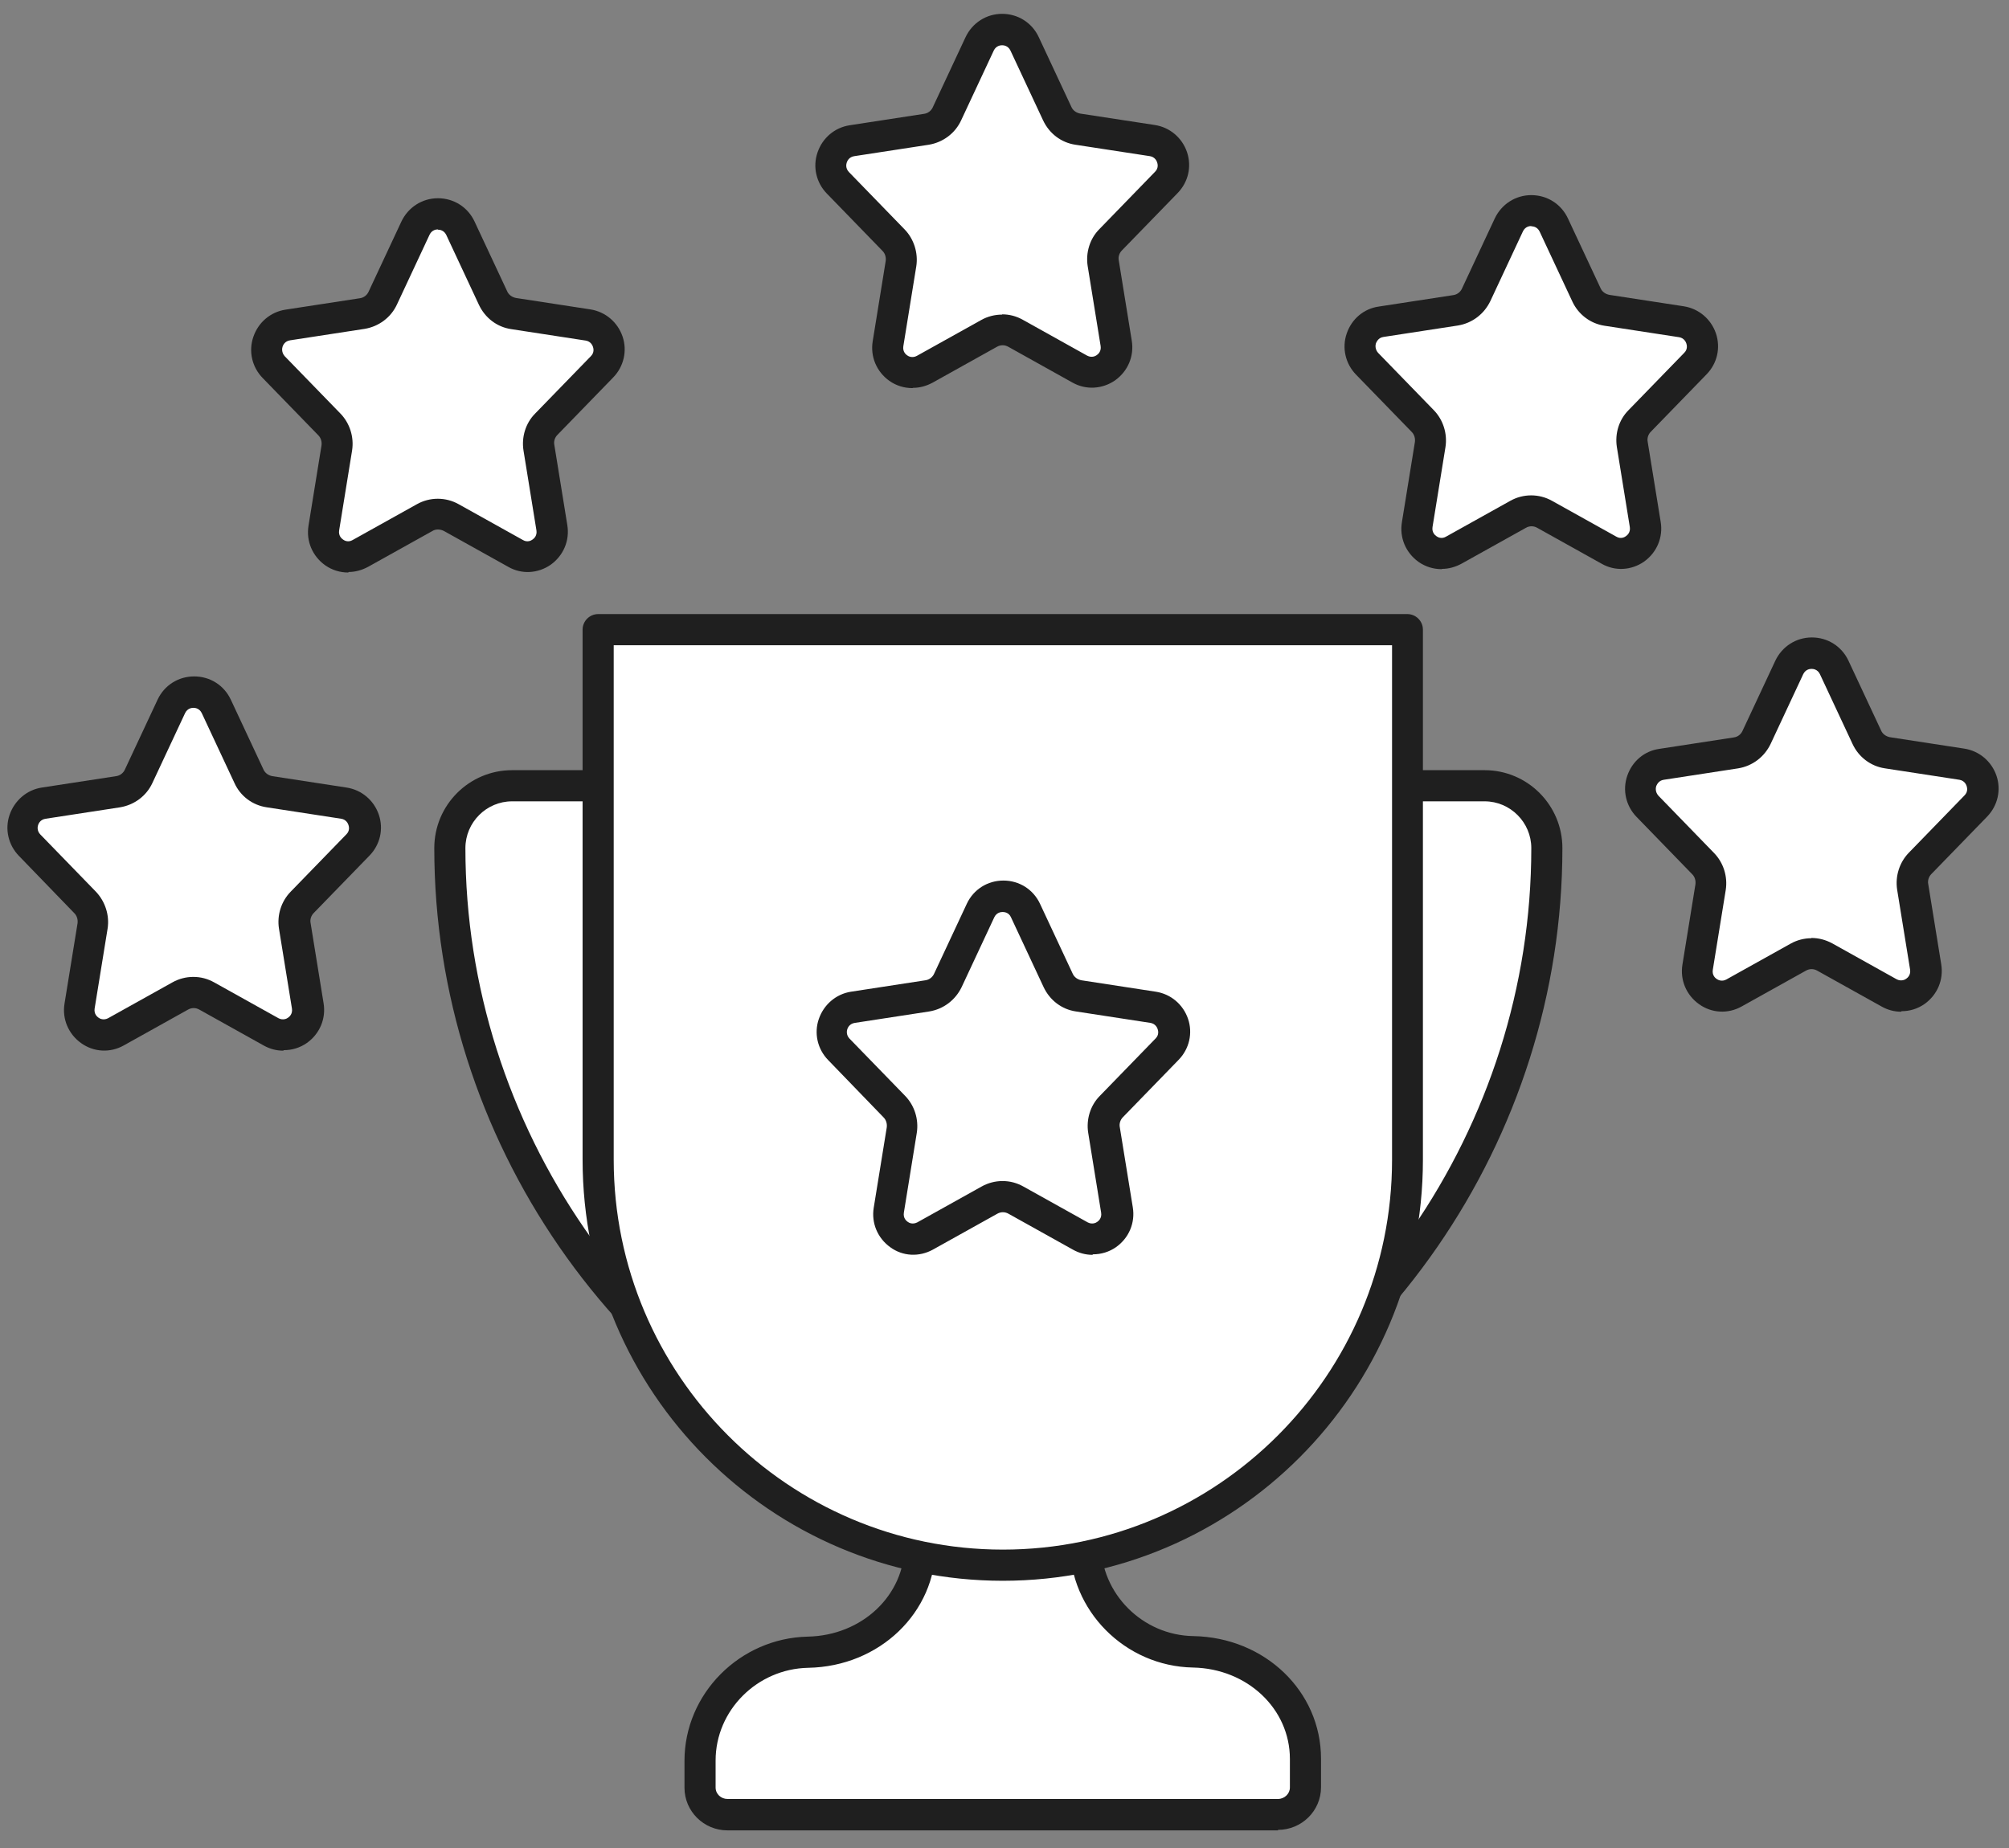 <svg width="100" height="92" viewBox="0 0 100 92" fill="none" xmlns="http://www.w3.org/2000/svg">
<rect x="0" y="0" width="100" height="92" fill="#808080" stroke="none"/>
<path d="M44.28 63.181C43.815 63.181 43.35 63.039 42.938 62.754C42.189 62.237 41.828 61.345 41.97 60.453L42.796 55.384C42.847 55.086 42.744 54.776 42.538 54.556L39.014 50.923C38.395 50.289 38.188 49.371 38.472 48.531C38.756 47.69 39.466 47.083 40.343 46.953L45.054 46.229C45.377 46.178 45.648 45.971 45.777 45.686L47.842 41.264C48.229 40.436 49.042 39.919 49.958 39.919C50.875 39.919 51.688 40.436 52.075 41.264L54.14 45.699C54.282 45.983 54.553 46.19 54.863 46.242L59.586 46.966C60.464 47.096 61.173 47.703 61.458 48.544C61.741 49.384 61.535 50.302 60.915 50.936L57.392 54.569C57.186 54.789 57.082 55.099 57.134 55.397L57.96 60.465C58.102 61.371 57.741 62.25 56.992 62.767C56.256 63.284 55.301 63.336 54.514 62.896L50.436 60.621C50.139 60.453 49.791 60.465 49.507 60.621L45.428 62.896C45.067 63.09 44.68 63.194 44.293 63.194L44.28 63.181ZM49.958 41.445C49.842 41.445 49.442 41.484 49.248 41.898L47.184 46.333C46.822 47.096 46.125 47.626 45.286 47.755L40.576 48.479C40.279 48.531 40.034 48.725 39.943 49.022C39.84 49.307 39.918 49.617 40.124 49.837L43.647 53.47C44.202 54.039 44.447 54.841 44.331 55.63L43.505 60.698C43.454 61.008 43.583 61.306 43.841 61.487C44.099 61.668 44.409 61.681 44.68 61.526L48.758 59.25C49.52 58.823 50.436 58.823 51.197 59.25L55.276 61.526C55.547 61.681 55.856 61.655 56.114 61.487C56.373 61.306 56.489 61.008 56.437 60.698L55.611 55.63C55.482 54.841 55.74 54.039 56.295 53.47L59.818 49.837C60.038 49.617 60.102 49.319 59.999 49.022C59.896 48.738 59.663 48.531 59.367 48.492L54.643 47.768C53.817 47.639 53.107 47.108 52.746 46.346L50.681 41.91C50.487 41.484 50.087 41.458 49.971 41.458L49.958 41.445Z" fill="#1F1F1F"/>
<path d="M37.879 39.117H25.489C23.772 39.117 22.392 40.501 22.392 42.221C22.392 56.845 31.567 69.31 44.461 74.184" fill="white"/>
<path d="M44.461 74.96C44.37 74.96 44.28 74.947 44.19 74.909C30.69 69.814 21.617 56.677 21.617 42.221C21.617 40.074 23.359 38.342 25.489 38.342H37.879C38.304 38.342 38.653 38.691 38.653 39.117C38.653 39.544 38.304 39.893 37.879 39.893H25.489C24.211 39.893 23.166 40.941 23.166 42.221C23.166 56.03 31.838 68.586 44.731 73.46C45.132 73.615 45.338 74.055 45.183 74.456C45.067 74.766 44.77 74.96 44.461 74.96Z" fill="#1F1F1F"/>
<path d="M54.927 74.184C67.82 69.31 76.996 56.845 76.996 42.221C76.996 40.501 75.615 39.117 73.899 39.117H61.509" fill="white"/>
<path d="M54.927 74.96C54.617 74.96 54.321 74.766 54.204 74.456C54.05 74.055 54.256 73.603 54.656 73.46C67.562 68.586 76.222 56.043 76.222 42.221C76.222 40.941 75.176 39.893 73.899 39.893H61.509C61.083 39.893 60.735 39.544 60.735 39.117C60.735 38.691 61.083 38.342 61.509 38.342H73.899C76.041 38.342 77.77 40.087 77.77 42.221C77.77 56.677 68.698 69.814 55.198 74.909C55.108 74.947 55.017 74.96 54.927 74.96Z" fill="#1F1F1F"/>
<path d="M45.803 73.654V76.913C45.803 79.925 43.273 82.175 40.214 82.24C37.246 82.305 34.846 84.697 34.846 87.645V88.99C34.846 89.74 35.465 90.334 36.214 90.334H63.613C64.374 90.334 64.981 89.727 64.981 88.99V87.567C64.981 84.555 62.451 82.305 59.392 82.24C56.424 82.175 54.024 79.783 54.024 76.835V73.641" fill="white"/>
<path d="M63.613 91.123H36.214C35.026 91.123 34.071 90.166 34.071 89.003V87.658C34.071 84.322 36.82 81.555 40.202 81.477C42.912 81.425 45.028 79.421 45.028 76.926V73.667C45.028 73.241 45.377 72.891 45.803 72.891C46.229 72.891 46.577 73.241 46.577 73.667V76.926C46.577 80.275 43.789 82.964 40.227 83.029C37.685 83.081 35.62 85.149 35.62 87.645V88.99C35.62 89.313 35.891 89.559 36.214 89.559H63.613C63.935 89.559 64.206 89.3 64.206 88.99V87.567C64.206 85.072 62.09 83.068 59.38 83.016C55.998 82.951 53.249 80.184 53.249 76.835V73.641C53.249 73.215 53.598 72.866 54.024 72.866C54.45 72.866 54.798 73.215 54.798 73.641V76.835C54.798 79.331 56.863 81.412 59.405 81.451C62.967 81.516 65.755 84.205 65.755 87.554V88.977C65.755 90.153 64.787 91.097 63.613 91.097V91.123Z" fill="#1F1F1F"/>
<path d="M49.223 16.606L46.022 18.39C45.119 18.895 44.047 18.132 44.215 17.11L44.861 13.128C44.925 12.701 44.796 12.261 44.486 11.951L41.712 9.093C41.015 8.369 41.415 7.154 42.408 6.999L46.112 6.43C46.564 6.365 46.951 6.068 47.145 5.654L48.771 2.176C49.21 1.232 50.552 1.232 51.004 2.176L52.63 5.654C52.823 6.068 53.211 6.352 53.662 6.43L57.366 6.999C58.36 7.154 58.76 8.369 58.063 9.08L55.288 11.938C54.992 12.248 54.85 12.688 54.914 13.115L55.559 17.097C55.727 18.119 54.643 18.882 53.753 18.377L50.552 16.593C50.139 16.36 49.636 16.36 49.223 16.593V16.606Z" fill="white"/>
<path d="M45.416 19.321C45.015 19.321 44.615 19.205 44.267 18.959C43.635 18.507 43.312 17.757 43.441 16.981L44.086 12.998C44.112 12.817 44.06 12.623 43.931 12.494L41.157 9.636C40.627 9.093 40.447 8.305 40.692 7.593C40.937 6.869 41.544 6.352 42.292 6.236L45.996 5.667C46.19 5.641 46.358 5.512 46.435 5.331L48.061 1.852C48.397 1.141 49.094 0.689 49.881 0.689C50.668 0.689 51.365 1.128 51.701 1.839L53.327 5.318C53.404 5.499 53.572 5.615 53.766 5.654L57.483 6.223C58.231 6.339 58.838 6.856 59.083 7.568C59.328 8.292 59.147 9.067 58.618 9.611L55.843 12.468C55.714 12.598 55.65 12.791 55.689 12.972L56.334 16.955C56.463 17.731 56.14 18.481 55.508 18.933C54.876 19.373 54.062 19.425 53.391 19.05L50.191 17.265C50.01 17.162 49.803 17.162 49.623 17.265L46.422 19.05C46.112 19.218 45.777 19.308 45.454 19.308L45.416 19.321ZM49.881 15.649C50.242 15.649 50.591 15.739 50.913 15.921L54.114 17.705C54.334 17.821 54.527 17.731 54.592 17.679C54.669 17.627 54.824 17.485 54.785 17.227L54.14 13.244C54.037 12.585 54.243 11.886 54.721 11.408L57.495 8.55C57.676 8.369 57.624 8.162 57.599 8.085C57.573 8.007 57.483 7.813 57.237 7.774L53.533 7.206C52.824 7.102 52.23 6.65 51.92 5.99L50.294 2.512C50.178 2.279 49.971 2.253 49.881 2.253C49.791 2.253 49.584 2.279 49.468 2.512L47.842 5.99C47.545 6.637 46.938 7.089 46.229 7.206L42.525 7.774C42.267 7.813 42.176 8.007 42.15 8.085C42.124 8.162 42.073 8.369 42.254 8.563L45.028 11.421C45.493 11.899 45.712 12.598 45.609 13.257L44.964 17.239C44.925 17.498 45.08 17.64 45.157 17.692C45.222 17.744 45.416 17.834 45.635 17.718L48.836 15.934C49.158 15.752 49.52 15.662 49.881 15.662V15.649Z" fill="#1F1F1F"/>
<path d="M75.564 25.618L72.363 27.403C71.46 27.907 70.388 27.144 70.556 26.123L71.201 22.14C71.266 21.713 71.137 21.274 70.827 20.963L68.052 18.106C67.355 17.382 67.755 16.166 68.749 16.011L72.453 15.442C72.905 15.377 73.292 15.08 73.486 14.666L75.112 11.188C75.551 10.244 76.893 10.244 77.345 11.188L78.971 14.666C79.164 15.08 79.552 15.365 80.003 15.442L83.707 16.011C84.701 16.166 85.101 17.382 84.404 18.093L81.629 20.95C81.332 21.261 81.191 21.7 81.255 22.127L81.9 26.11C82.068 27.131 80.984 27.894 80.094 27.39L76.893 25.605C76.48 25.373 75.977 25.373 75.564 25.605V25.618Z" fill="white"/>
<path d="M71.756 28.334C71.356 28.334 70.956 28.217 70.608 27.972C69.975 27.519 69.653 26.769 69.782 25.993L70.427 22.011C70.453 21.83 70.401 21.636 70.272 21.506L67.497 18.649C66.968 18.106 66.788 17.317 67.033 16.606C67.278 15.882 67.885 15.365 68.633 15.261L72.337 14.692C72.531 14.666 72.698 14.537 72.776 14.356L74.402 10.878C74.738 10.167 75.434 9.714 76.222 9.714C77.009 9.714 77.706 10.154 78.041 10.865L79.668 14.343C79.745 14.524 79.913 14.64 80.106 14.679L83.81 15.248C84.559 15.365 85.165 15.882 85.411 16.593C85.656 17.317 85.475 18.093 84.946 18.636L82.171 21.494C82.042 21.623 81.978 21.817 82.016 21.998L82.662 25.98C82.791 26.756 82.468 27.506 81.836 27.959C81.203 28.398 80.39 28.45 79.719 28.062L76.519 26.278C76.338 26.174 76.131 26.174 75.951 26.278L72.75 28.062C72.44 28.23 72.105 28.321 71.782 28.321L71.756 28.334ZM76.222 11.253C76.131 11.253 75.925 11.279 75.809 11.511L74.183 14.99C73.873 15.636 73.279 16.089 72.569 16.205L68.865 16.774C68.607 16.813 68.53 17.007 68.491 17.084C68.465 17.162 68.427 17.369 68.594 17.563L71.369 20.42C71.834 20.899 72.053 21.584 71.95 22.256L71.305 26.239C71.266 26.497 71.421 26.64 71.498 26.692C71.563 26.743 71.756 26.847 71.976 26.717L75.176 24.933C75.822 24.571 76.609 24.571 77.254 24.933L80.455 26.717C80.674 26.847 80.868 26.743 80.932 26.692C81.01 26.64 81.165 26.497 81.126 26.239L80.481 22.256C80.377 21.584 80.584 20.899 81.061 20.42L83.836 17.563C84.017 17.382 83.965 17.175 83.939 17.097C83.914 17.02 83.823 16.826 83.578 16.787L79.874 16.218C79.164 16.114 78.558 15.649 78.261 15.002L76.635 11.524C76.519 11.291 76.312 11.266 76.222 11.266V11.253Z" fill="#1F1F1F"/>
<path d="M21.14 25.786L17.939 27.571C17.036 28.075 15.964 27.312 16.132 26.291L16.777 22.308C16.842 21.881 16.713 21.442 16.403 21.131L13.628 18.274C12.931 17.55 13.332 16.334 14.325 16.179L18.029 15.61C18.481 15.546 18.868 15.248 19.062 14.834L20.688 11.356C21.127 10.412 22.469 10.412 22.921 11.356L24.547 14.834C24.74 15.248 25.128 15.533 25.579 15.61L29.283 16.179C30.277 16.334 30.677 17.55 29.98 18.261L27.205 21.119C26.909 21.429 26.767 21.869 26.831 22.295L27.476 26.278C27.644 27.299 26.56 28.062 25.67 27.558L22.469 25.773C22.056 25.541 21.553 25.541 21.14 25.773V25.786Z" fill="white"/>
<path d="M17.332 28.502C16.932 28.502 16.532 28.385 16.184 28.14C15.551 27.687 15.229 26.937 15.358 26.161L16.003 22.179C16.029 21.998 15.977 21.804 15.848 21.674L13.073 18.817C12.544 18.274 12.364 17.485 12.609 16.774C12.854 16.05 13.461 15.533 14.209 15.416L17.913 14.847C18.107 14.822 18.274 14.692 18.352 14.511L19.978 11.033C20.314 10.322 21.011 9.869 21.798 9.869C22.585 9.869 23.282 10.309 23.617 11.02L25.244 14.498C25.321 14.679 25.489 14.796 25.683 14.834L29.387 15.403C30.135 15.52 30.742 16.037 30.987 16.748C31.232 17.459 31.051 18.248 30.522 18.791L27.747 21.649C27.618 21.778 27.554 21.972 27.593 22.153L28.238 26.136C28.367 26.911 28.044 27.661 27.412 28.114C26.779 28.553 25.966 28.605 25.295 28.217L22.095 26.433C21.914 26.342 21.695 26.329 21.527 26.433L18.326 28.217C18.016 28.385 17.681 28.476 17.358 28.476L17.332 28.502ZM21.798 11.421C21.707 11.421 21.501 11.447 21.385 11.679L19.759 15.158C19.462 15.804 18.855 16.257 18.145 16.373L14.441 16.942C14.183 16.981 14.093 17.175 14.067 17.252C14.041 17.33 14.003 17.537 14.17 17.731L16.945 20.588C17.41 21.067 17.629 21.752 17.526 22.424L16.881 26.407C16.842 26.666 16.997 26.808 17.074 26.86C17.139 26.911 17.332 27.015 17.552 26.885L20.752 25.101C21.398 24.739 22.185 24.739 22.83 25.101L26.031 26.885C26.25 27.015 26.444 26.911 26.508 26.86C26.586 26.808 26.741 26.666 26.702 26.407L26.057 22.424C25.953 21.765 26.16 21.067 26.637 20.588L29.412 17.731C29.593 17.55 29.541 17.343 29.515 17.265C29.49 17.188 29.399 16.994 29.154 16.955L25.45 16.386C24.74 16.283 24.147 15.83 23.837 15.171L22.211 11.692C22.095 11.46 21.888 11.434 21.798 11.434V11.421Z" fill="#1F1F1F"/>
<path d="M89.502 47.651L86.301 49.436C85.398 49.94 84.327 49.177 84.494 48.156L85.14 44.173C85.204 43.747 85.075 43.307 84.766 42.997L81.991 40.139C81.294 39.415 81.694 38.2 82.688 38.044L86.392 37.475C86.843 37.411 87.231 37.113 87.424 36.7L89.05 33.221C89.489 32.277 90.831 32.277 91.283 33.221L92.909 36.7C93.103 37.113 93.49 37.398 93.942 37.475L97.645 38.044C98.639 38.2 99.039 39.415 98.342 40.126L95.568 42.984C95.271 43.294 95.129 43.734 95.193 44.16L95.839 48.143C96.006 49.164 94.922 49.927 94.032 49.423L90.831 47.639C90.418 47.406 89.915 47.406 89.502 47.639V47.651Z" fill="white"/>
<path d="M94.626 50.367C94.29 50.367 93.954 50.276 93.658 50.108L90.457 48.324C90.276 48.22 90.07 48.22 89.889 48.324L86.688 50.108C86.017 50.483 85.204 50.444 84.572 49.992C83.939 49.539 83.617 48.789 83.746 48.014L84.391 44.031C84.417 43.85 84.365 43.656 84.236 43.527L81.462 40.669C80.932 40.126 80.752 39.337 80.997 38.626C81.242 37.902 81.849 37.385 82.597 37.281L86.301 36.712C86.495 36.687 86.663 36.557 86.74 36.376L88.366 32.898C88.702 32.187 89.399 31.734 90.186 31.734C90.973 31.734 91.67 32.174 92.006 32.885L93.632 36.363C93.709 36.544 93.877 36.661 94.071 36.7L97.775 37.269C98.523 37.385 99.13 37.902 99.375 38.613C99.62 39.324 99.439 40.113 98.91 40.656L96.135 43.514C96.006 43.643 95.942 43.837 95.981 44.018L96.626 48.001C96.755 48.776 96.432 49.526 95.8 49.979C95.451 50.225 95.051 50.341 94.651 50.341L94.626 50.367ZM90.16 46.695C90.522 46.695 90.87 46.785 91.206 46.966L94.406 48.751C94.626 48.867 94.819 48.776 94.884 48.725C94.961 48.673 95.116 48.531 95.077 48.272L94.432 44.29C94.329 43.617 94.548 42.932 95.013 42.453L97.787 39.596C97.968 39.415 97.916 39.208 97.891 39.13C97.865 39.053 97.775 38.859 97.529 38.82L93.825 38.251C93.115 38.148 92.509 37.682 92.212 37.036L90.586 33.557C90.47 33.325 90.263 33.299 90.173 33.299C90.083 33.299 89.876 33.325 89.76 33.557L88.134 37.036C87.824 37.682 87.231 38.135 86.521 38.251L82.817 38.82C82.558 38.859 82.481 39.053 82.442 39.13C82.417 39.208 82.378 39.415 82.546 39.609L85.32 42.467C85.785 42.945 86.004 43.63 85.901 44.303L85.256 48.285C85.217 48.544 85.372 48.686 85.45 48.738C85.527 48.789 85.708 48.88 85.927 48.764L89.128 46.979C89.45 46.798 89.812 46.708 90.16 46.708V46.695Z" fill="#1F1F1F"/>
<path d="M8.956 49.591L5.756 51.375C4.852 51.88 3.781 51.117 3.949 50.095L4.594 46.113C4.659 45.686 4.53 45.246 4.22 44.936L1.445 42.078C0.748 41.354 1.148 40.139 2.142 39.984L5.846 39.415C6.298 39.35 6.685 39.053 6.879 38.639L8.505 35.161C8.944 34.217 10.286 34.217 10.738 35.161L12.364 38.639C12.557 39.053 12.944 39.337 13.396 39.415L17.1 39.984C18.094 40.139 18.494 41.354 17.797 42.066L15.022 44.923C14.725 45.233 14.583 45.673 14.648 46.1L15.293 50.082C15.461 51.104 14.377 51.867 13.486 51.362L10.286 49.578C9.873 49.345 9.369 49.345 8.956 49.578V49.591Z" fill="white"/>
<path d="M14.093 52.306C13.758 52.306 13.422 52.216 13.125 52.048L9.924 50.263C9.744 50.16 9.537 50.16 9.357 50.263L6.156 52.048C5.485 52.423 4.672 52.384 4.039 51.931C3.407 51.479 3.084 50.729 3.213 49.953L3.859 45.971C3.885 45.789 3.833 45.596 3.704 45.466L0.942 42.609C0.413 42.066 0.232 41.277 0.477 40.566C0.723 39.855 1.329 39.324 2.078 39.208L5.782 38.639C5.975 38.613 6.143 38.484 6.22 38.303L7.847 34.825C8.182 34.114 8.879 33.674 9.666 33.674C10.454 33.674 11.15 34.114 11.486 34.825L13.112 38.303C13.19 38.484 13.357 38.6 13.551 38.639L17.255 39.208C18.003 39.324 18.61 39.842 18.855 40.553C19.101 41.277 18.92 42.053 18.391 42.596L15.616 45.453C15.487 45.583 15.422 45.777 15.461 45.958L16.106 49.94C16.235 50.716 15.913 51.466 15.28 51.919C14.932 52.164 14.532 52.281 14.132 52.281L14.093 52.306ZM9.628 48.634C9.989 48.634 10.337 48.725 10.66 48.906L13.861 50.69C14.08 50.806 14.274 50.716 14.338 50.664C14.416 50.612 14.57 50.47 14.532 50.212L13.886 46.229C13.783 45.57 13.99 44.884 14.467 44.393L17.242 41.535C17.423 41.354 17.371 41.148 17.345 41.07C17.32 40.992 17.229 40.798 16.984 40.76L13.28 40.191C12.57 40.087 11.963 39.635 11.667 38.975L10.041 35.497C9.924 35.264 9.718 35.238 9.628 35.238C9.537 35.238 9.331 35.264 9.215 35.497L7.588 38.975C7.292 39.622 6.685 40.074 5.975 40.191L2.271 40.76C2.013 40.798 1.923 40.992 1.897 41.07C1.871 41.148 1.832 41.354 2 41.535L4.775 44.393C5.24 44.884 5.459 45.57 5.356 46.229L4.71 50.212C4.672 50.47 4.827 50.612 4.904 50.664C4.969 50.716 5.162 50.806 5.382 50.69L8.582 48.906C8.905 48.725 9.266 48.634 9.615 48.634H9.628Z" fill="#1F1F1F"/>
<path d="M49.92 77.921C38.795 77.921 29.774 68.883 29.774 57.737V31.346H70.053V57.737C70.053 68.883 61.032 77.921 49.907 77.921H49.92Z" fill="white"/>
<path d="M49.92 78.697C38.382 78.697 28.999 69.297 28.999 57.737V31.346C28.999 30.92 29.348 30.571 29.774 30.571H70.053C70.479 30.571 70.827 30.92 70.827 31.346V57.737C70.827 69.297 61.445 78.697 49.907 78.697H49.92ZM30.548 32.122V57.737C30.548 68.43 39.234 77.145 49.92 77.145C60.606 77.145 69.291 68.443 69.291 57.737V32.122H30.561H30.548Z" fill="#1F1F1F"/>
<path d="M49.248 59.754L46.048 61.539C45.145 62.043 44.073 61.28 44.241 60.258L44.886 56.276C44.951 55.849 44.822 55.41 44.512 55.099L41.737 52.242C41.04 51.518 41.441 50.302 42.434 50.147L46.138 49.578C46.59 49.514 46.977 49.216 47.171 48.802L48.797 45.324C49.236 44.38 50.578 44.38 51.03 45.324L52.656 48.802C52.849 49.216 53.236 49.501 53.688 49.578L57.392 50.147C58.386 50.302 58.786 51.518 58.089 52.229L55.314 55.086C55.017 55.397 54.876 55.836 54.94 56.263L55.585 60.246C55.753 61.267 54.669 62.03 53.779 61.526L50.578 59.741C50.165 59.509 49.661 59.509 49.248 59.741V59.754Z" fill="white"/>
<path d="M54.372 62.47C54.037 62.47 53.701 62.379 53.404 62.211L50.204 60.427C50.023 60.323 49.816 60.323 49.636 60.427L46.435 62.211C45.751 62.586 44.938 62.547 44.319 62.095C43.686 61.642 43.364 60.892 43.492 60.116L44.138 56.134C44.164 55.953 44.112 55.759 43.983 55.63L41.221 52.772C40.692 52.229 40.511 51.44 40.757 50.729C41.002 50.018 41.608 49.488 42.357 49.371L46.061 48.802C46.254 48.776 46.422 48.647 46.5 48.466L48.126 44.988C48.461 44.277 49.158 43.837 49.946 43.837C50.733 43.837 51.43 44.277 51.765 44.988L53.391 48.466C53.469 48.647 53.637 48.764 53.83 48.802L57.534 49.371C58.283 49.488 58.889 50.005 59.134 50.716C59.38 51.427 59.199 52.216 58.67 52.759L55.895 55.617C55.766 55.746 55.702 55.94 55.74 56.121L56.386 60.103C56.514 60.879 56.192 61.629 55.559 62.082C55.211 62.327 54.811 62.444 54.411 62.444L54.372 62.47ZM49.907 58.797C50.268 58.797 50.617 58.888 50.939 59.069L54.14 60.853C54.359 60.97 54.553 60.879 54.617 60.828C54.695 60.776 54.85 60.633 54.811 60.375L54.166 56.392C54.062 55.733 54.269 55.035 54.746 54.556L57.521 51.699C57.702 51.518 57.65 51.311 57.624 51.233C57.599 51.156 57.508 50.962 57.263 50.923L53.559 50.354C52.849 50.251 52.256 49.798 51.946 49.139L50.32 45.66C50.217 45.428 49.997 45.402 49.907 45.402C49.816 45.402 49.61 45.428 49.494 45.66L47.868 49.139C47.558 49.785 46.964 50.238 46.254 50.354L42.55 50.923C42.292 50.962 42.202 51.156 42.176 51.233C42.15 51.311 42.112 51.518 42.279 51.699L45.054 54.556C45.519 55.035 45.738 55.72 45.635 56.392L44.99 60.375C44.951 60.633 45.106 60.776 45.183 60.828C45.248 60.879 45.428 60.97 45.661 60.853L48.861 59.069C49.184 58.888 49.545 58.797 49.894 58.797H49.907Z" fill="#1F1F1F"/>
</svg>

